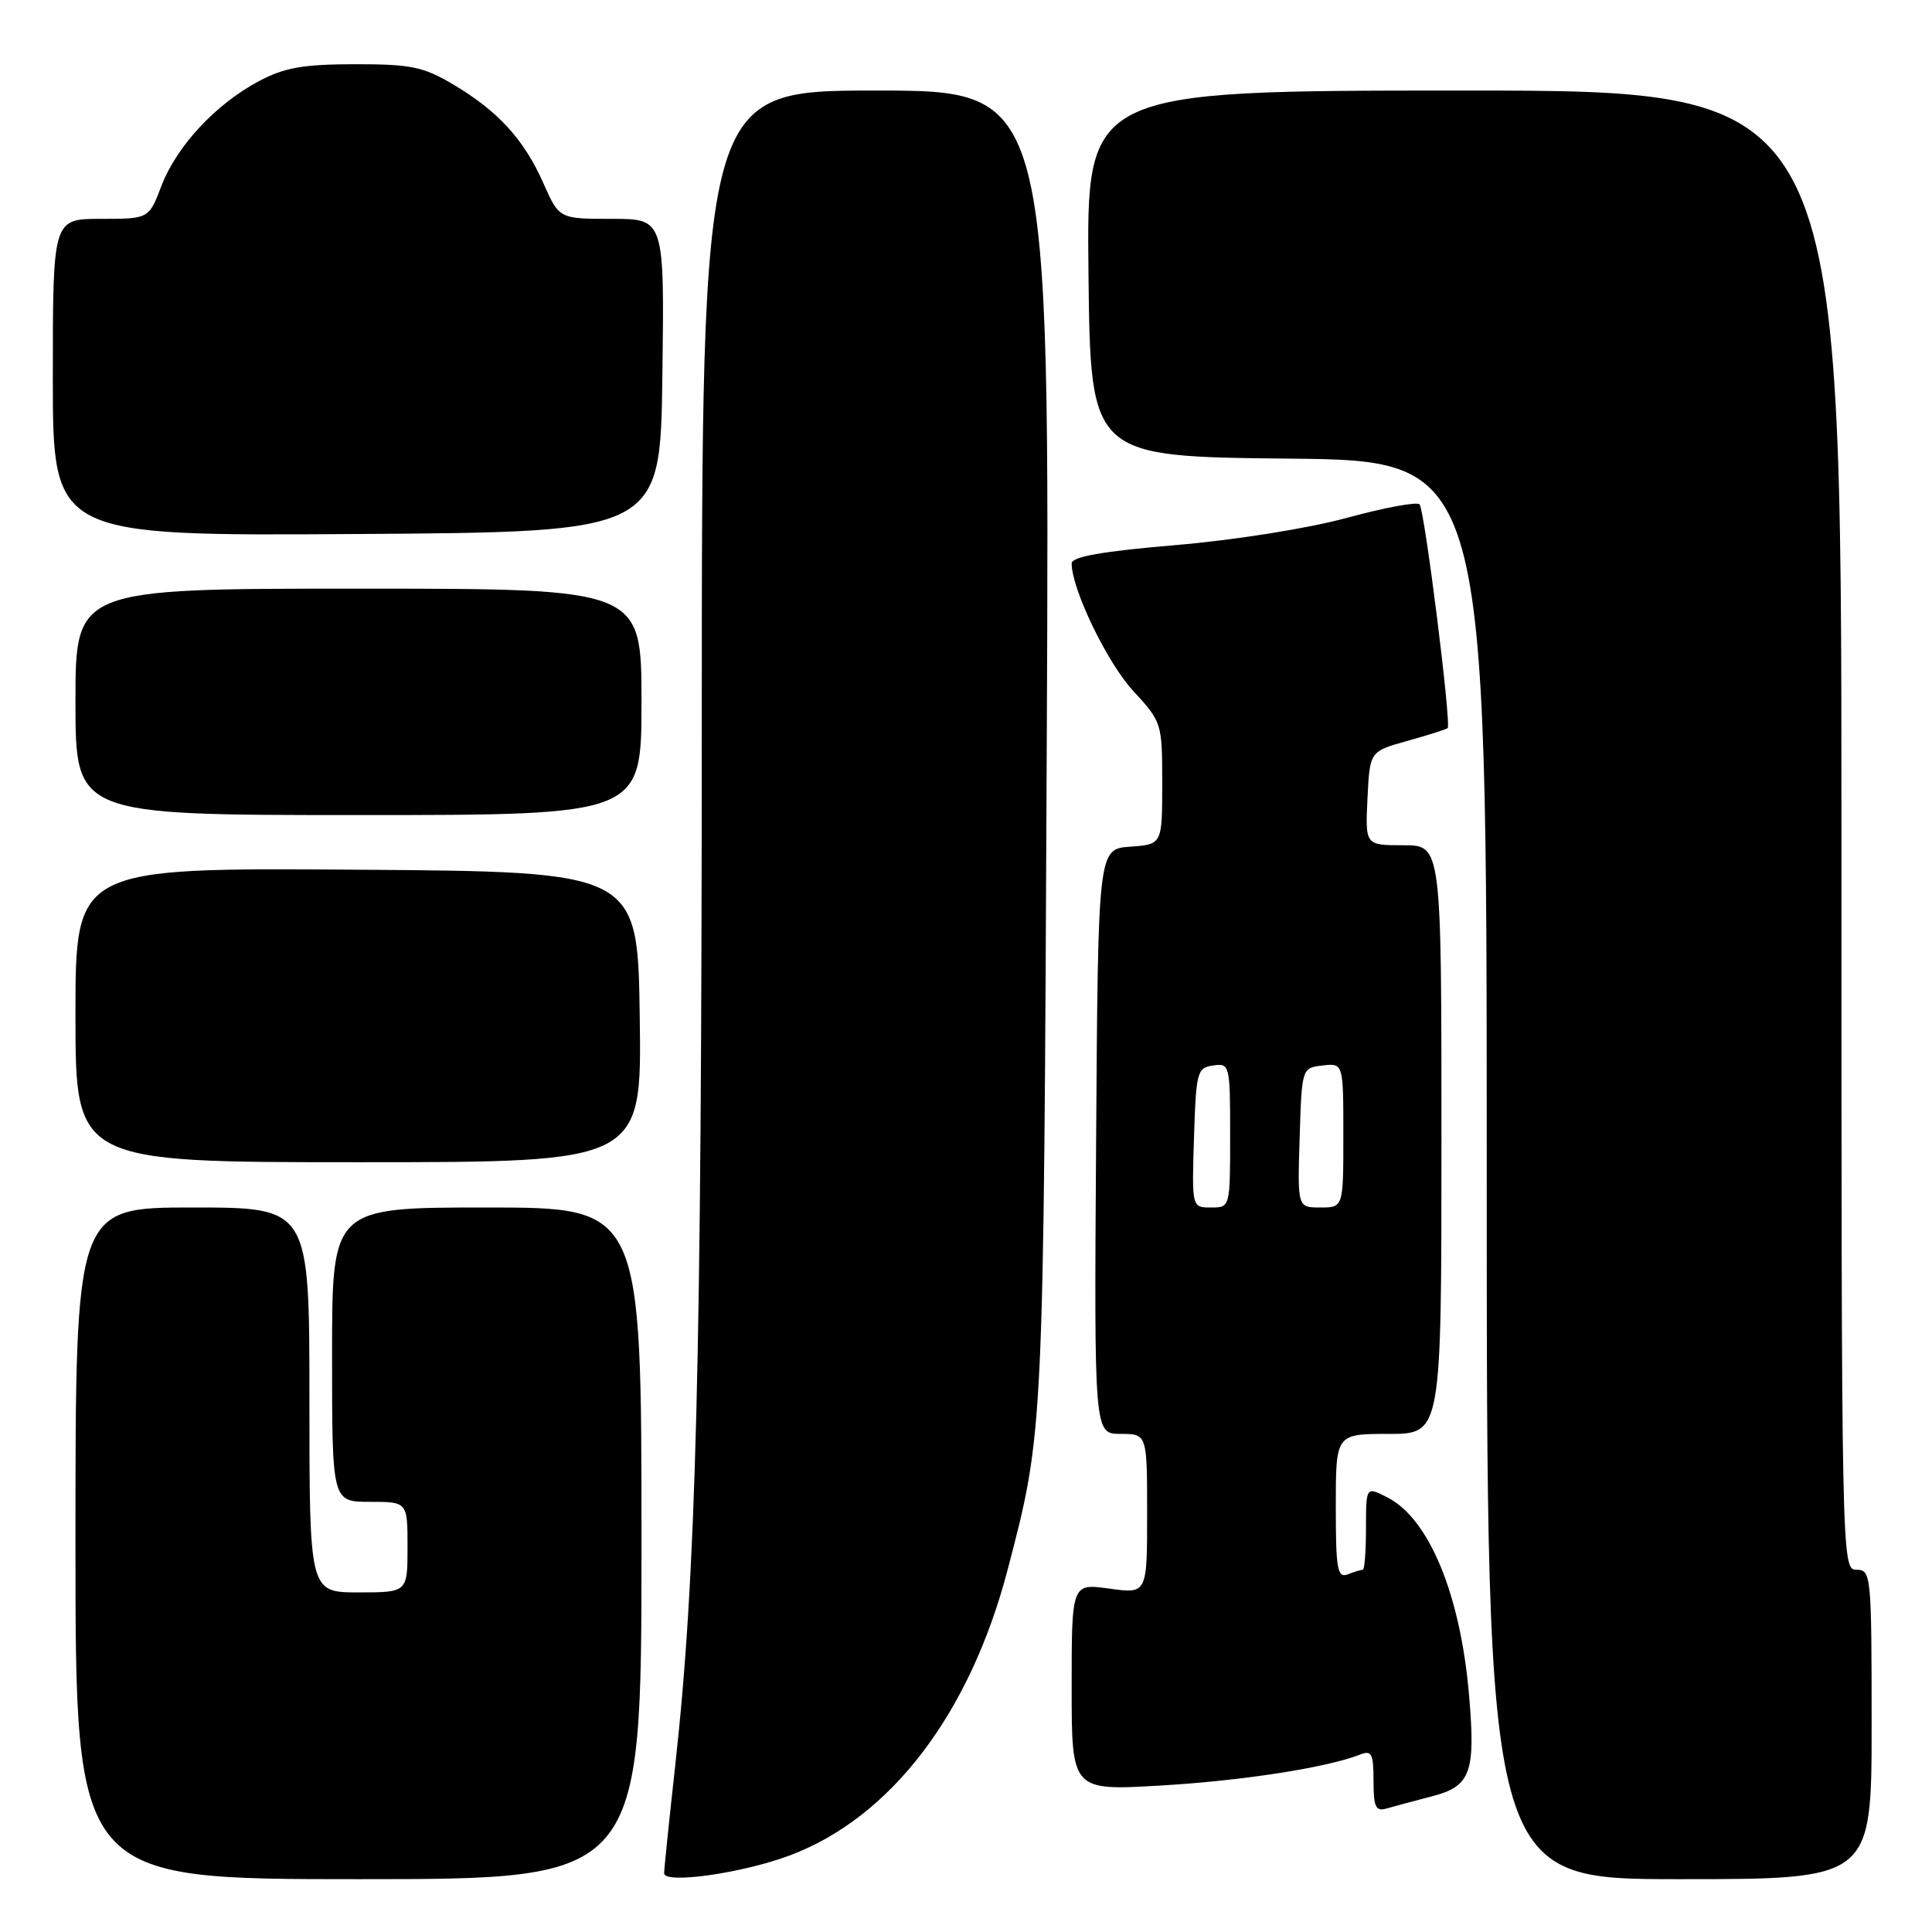 <?xml version="1.0" encoding="UTF-8" standalone="no"?>
<!DOCTYPE svg PUBLIC "-//W3C//DTD SVG 1.1//EN" "http://www.w3.org/Graphics/SVG/1.1/DTD/svg11.dtd" >
<svg xmlns="http://www.w3.org/2000/svg" xmlns:xlink="http://www.w3.org/1999/xlink" version="1.1" viewBox="0 0 256 256">
 <g >
 <path fill="currentColor"
d=" M 85.00 204.50 C 85.00 160.00 85.00 160.00 64.50 160.00 C 44.00 160.00 44.00 160.00 44.00 179.50 C 44.00 199.00 44.00 199.00 49.00 199.00 C 54.00 199.00 54.00 199.00 54.00 205.00 C 54.00 211.00 54.00 211.00 47.50 211.00 C 41.00 211.00 41.00 211.00 41.00 185.50 C 41.00 160.00 41.00 160.00 25.50 160.00 C 10.00 160.00 10.00 160.00 10.00 204.50 C 10.00 249.00 10.00 249.00 47.50 249.00 C 85.00 249.00 85.00 249.00 85.00 204.50 Z  M 104.63 245.86 C 118.04 240.85 128.53 227.08 133.53 207.94 C 138.31 189.65 138.28 190.31 138.70 98.75 C 139.10 12.00 139.10 12.00 116.05 12.00 C 93.00 12.00 93.00 12.00 92.99 96.25 C 92.97 180.54 92.25 208.82 89.48 233.85 C 88.67 241.19 88.00 247.65 88.00 248.21 C 88.00 249.68 98.34 248.22 104.63 245.86 Z  M 248.00 228.50 C 248.00 208.67 247.93 208.00 246.00 208.00 C 244.01 208.00 244.00 207.33 244.00 110.00 C 244.00 12.00 244.00 12.00 193.98 12.00 C 143.96 12.00 143.96 12.00 144.23 36.25 C 144.50 60.50 144.50 60.50 170.75 60.77 C 197.00 61.03 197.00 61.03 197.00 155.02 C 197.00 249.00 197.00 249.00 222.50 249.00 C 248.00 249.00 248.00 249.00 248.00 228.50 Z  M 189.74 238.02 C 194.88 236.70 195.54 234.89 194.66 224.64 C 193.53 211.36 189.39 201.29 183.90 198.45 C 181.00 196.95 181.00 196.95 181.00 202.47 C 181.00 205.51 180.81 208.00 180.58 208.00 C 180.35 208.00 179.45 208.27 178.58 208.61 C 177.21 209.13 177.00 207.96 177.00 199.61 C 177.00 190.00 177.00 190.00 184.00 190.00 C 191.00 190.00 191.00 190.00 191.00 151.00 C 191.00 112.00 191.00 112.00 185.95 112.00 C 180.90 112.00 180.90 112.00 181.20 105.78 C 181.50 99.56 181.50 99.56 186.50 98.17 C 189.25 97.40 191.64 96.64 191.82 96.48 C 192.34 96.02 188.77 67.57 188.10 66.83 C 187.77 66.46 183.45 67.26 178.50 68.61 C 173.32 70.02 163.66 71.56 155.75 72.23 C 145.97 73.06 142.00 73.77 142.00 74.66 C 142.00 78.06 146.70 87.80 150.14 91.53 C 153.96 95.68 154.00 95.81 154.00 103.80 C 154.00 111.89 154.00 111.89 149.75 112.19 C 145.50 112.50 145.50 112.50 145.24 151.25 C 144.98 190.00 144.98 190.00 148.49 190.00 C 152.00 190.00 152.00 190.00 152.00 200.59 C 152.00 211.19 152.00 211.19 147.00 210.50 C 142.00 209.81 142.00 209.81 142.00 223.55 C 142.00 237.28 142.00 237.28 153.82 236.59 C 164.64 235.96 175.87 234.21 180.25 232.48 C 181.75 231.89 182.00 232.39 182.00 235.96 C 182.00 239.46 182.28 240.05 183.75 239.63 C 184.71 239.35 187.41 238.63 189.74 238.02 Z  M 84.77 134.75 C 84.50 115.50 84.50 115.50 47.25 115.24 C 10.00 114.98 10.00 114.98 10.00 134.49 C 10.00 154.00 10.00 154.00 47.52 154.00 C 85.04 154.00 85.04 154.00 84.77 134.75 Z  M 85.00 93.00 C 85.00 78.00 85.00 78.00 47.50 78.00 C 10.00 78.00 10.00 78.00 10.00 93.00 C 10.00 108.00 10.00 108.00 47.50 108.00 C 85.00 108.00 85.00 108.00 85.00 93.00 Z  M 87.77 49.75 C 88.04 29.00 88.04 29.00 81.07 29.00 C 74.09 29.00 74.09 29.00 71.99 24.25 C 69.44 18.48 65.97 14.69 60.00 11.16 C 56.07 8.84 54.42 8.50 47.00 8.51 C 40.14 8.52 37.69 8.96 34.31 10.75 C 28.58 13.80 23.42 19.35 21.40 24.61 C 19.73 29.00 19.73 29.00 13.36 29.00 C 7.00 29.00 7.00 29.00 7.00 50.01 C 7.00 71.02 7.00 71.02 47.25 70.76 C 87.50 70.50 87.50 70.50 87.77 49.75 Z  M 158.21 150.75 C 158.48 142.02 158.63 141.48 160.75 141.18 C 162.95 140.87 163.00 141.08 163.00 150.43 C 163.00 160.00 163.00 160.00 160.46 160.00 C 157.92 160.00 157.92 160.00 158.21 150.75 Z  M 172.21 150.75 C 172.50 141.50 172.50 141.50 175.25 141.18 C 178.00 140.87 178.00 140.87 178.00 150.43 C 178.00 160.00 178.00 160.00 174.96 160.00 C 171.92 160.00 171.92 160.00 172.21 150.75 Z "/>
</g>
</svg>